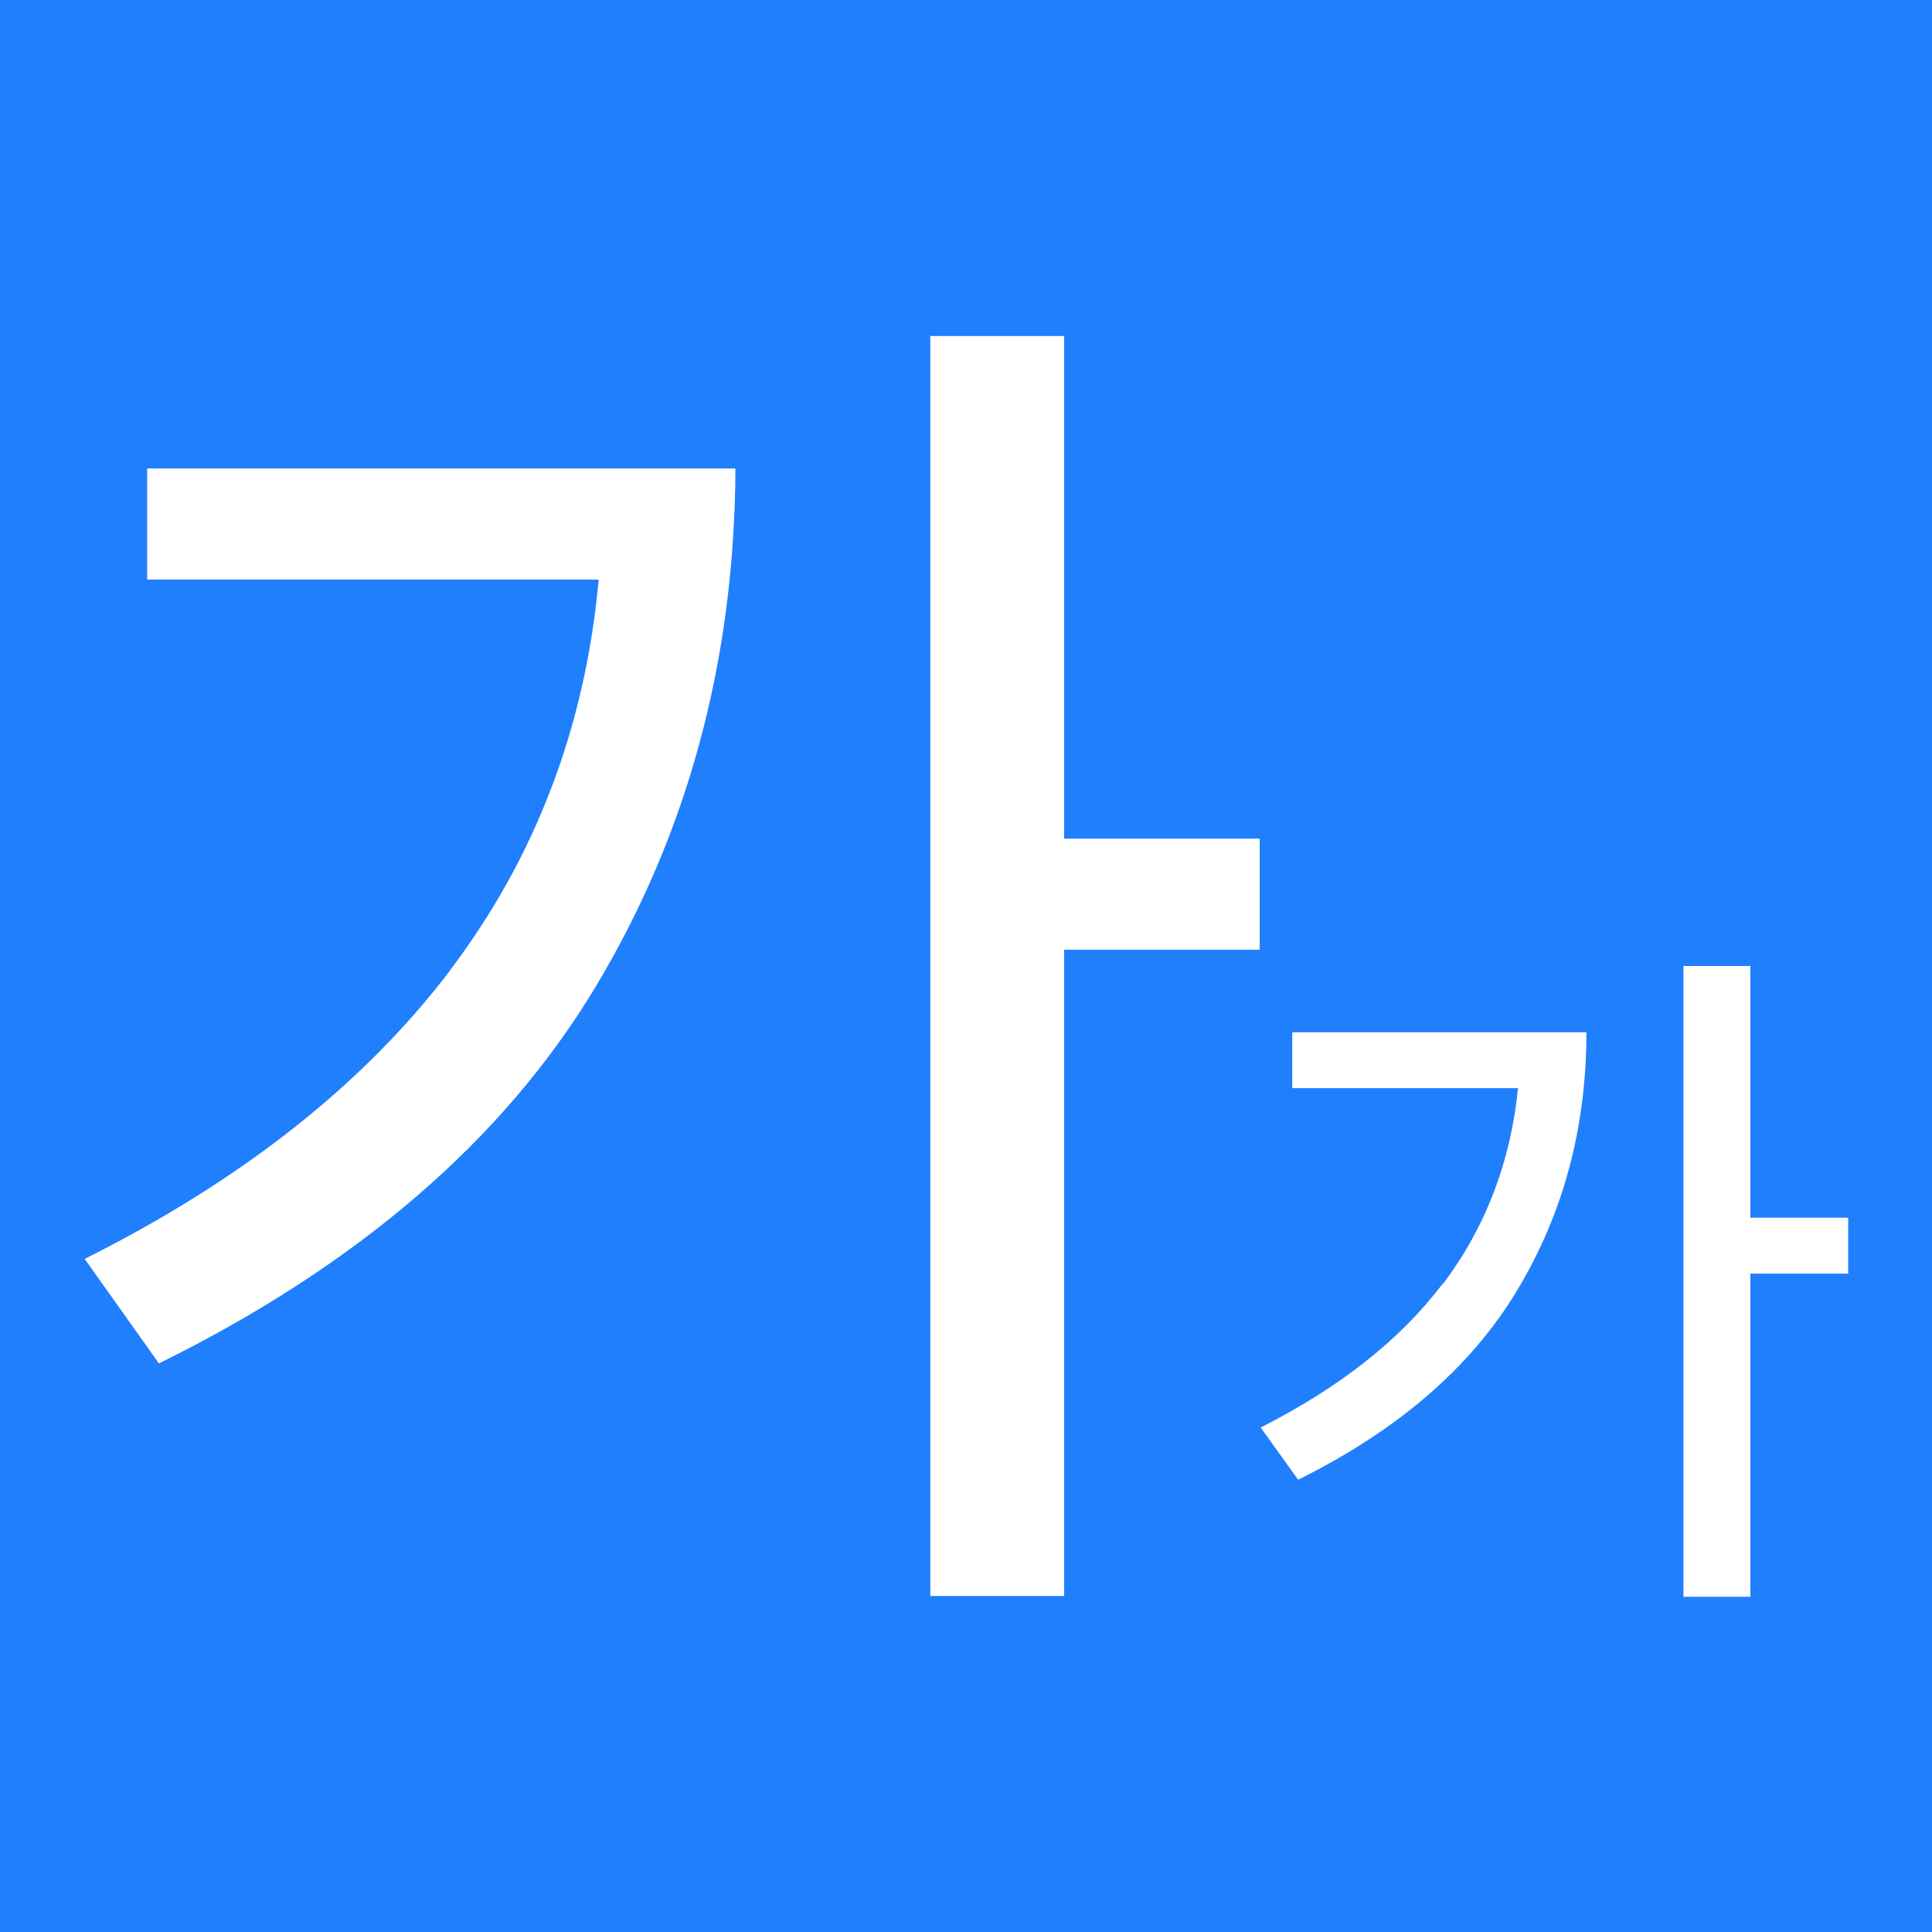 <svg width="23" height="23" viewBox="0 0 23 23" fill="none" xmlns="http://www.w3.org/2000/svg">
<rect width="23" height="23" fill="#207FFD"/>
<path d="M5.35 11.561C6.374 10.212 6.969 8.652 7.127 6.9H1.752V5.577H8.755C8.746 7.864 8.186 9.923 7.092 11.745C5.997 13.568 4.255 15.066 1.892 16.231L1.008 14.987C2.881 14.05 4.334 12.902 5.358 11.553L5.35 11.561ZM12.668 9.984H14.996V11.307H12.668V19H11.075V4H12.668V9.984Z" fill="white"/>
<path d="M17.179 15.285C17.686 14.61 17.984 13.831 18.072 12.954H15.384V12.289H18.886C18.886 13.436 18.606 14.461 18.054 15.373C17.503 16.284 16.636 17.029 15.454 17.616L15.008 16.994C15.944 16.52 16.671 15.951 17.179 15.276V15.285ZM20.838 14.496H22.002V15.162H20.838V19.009H20.041V11.5H20.838V14.496Z" fill="white"/>
</svg>
